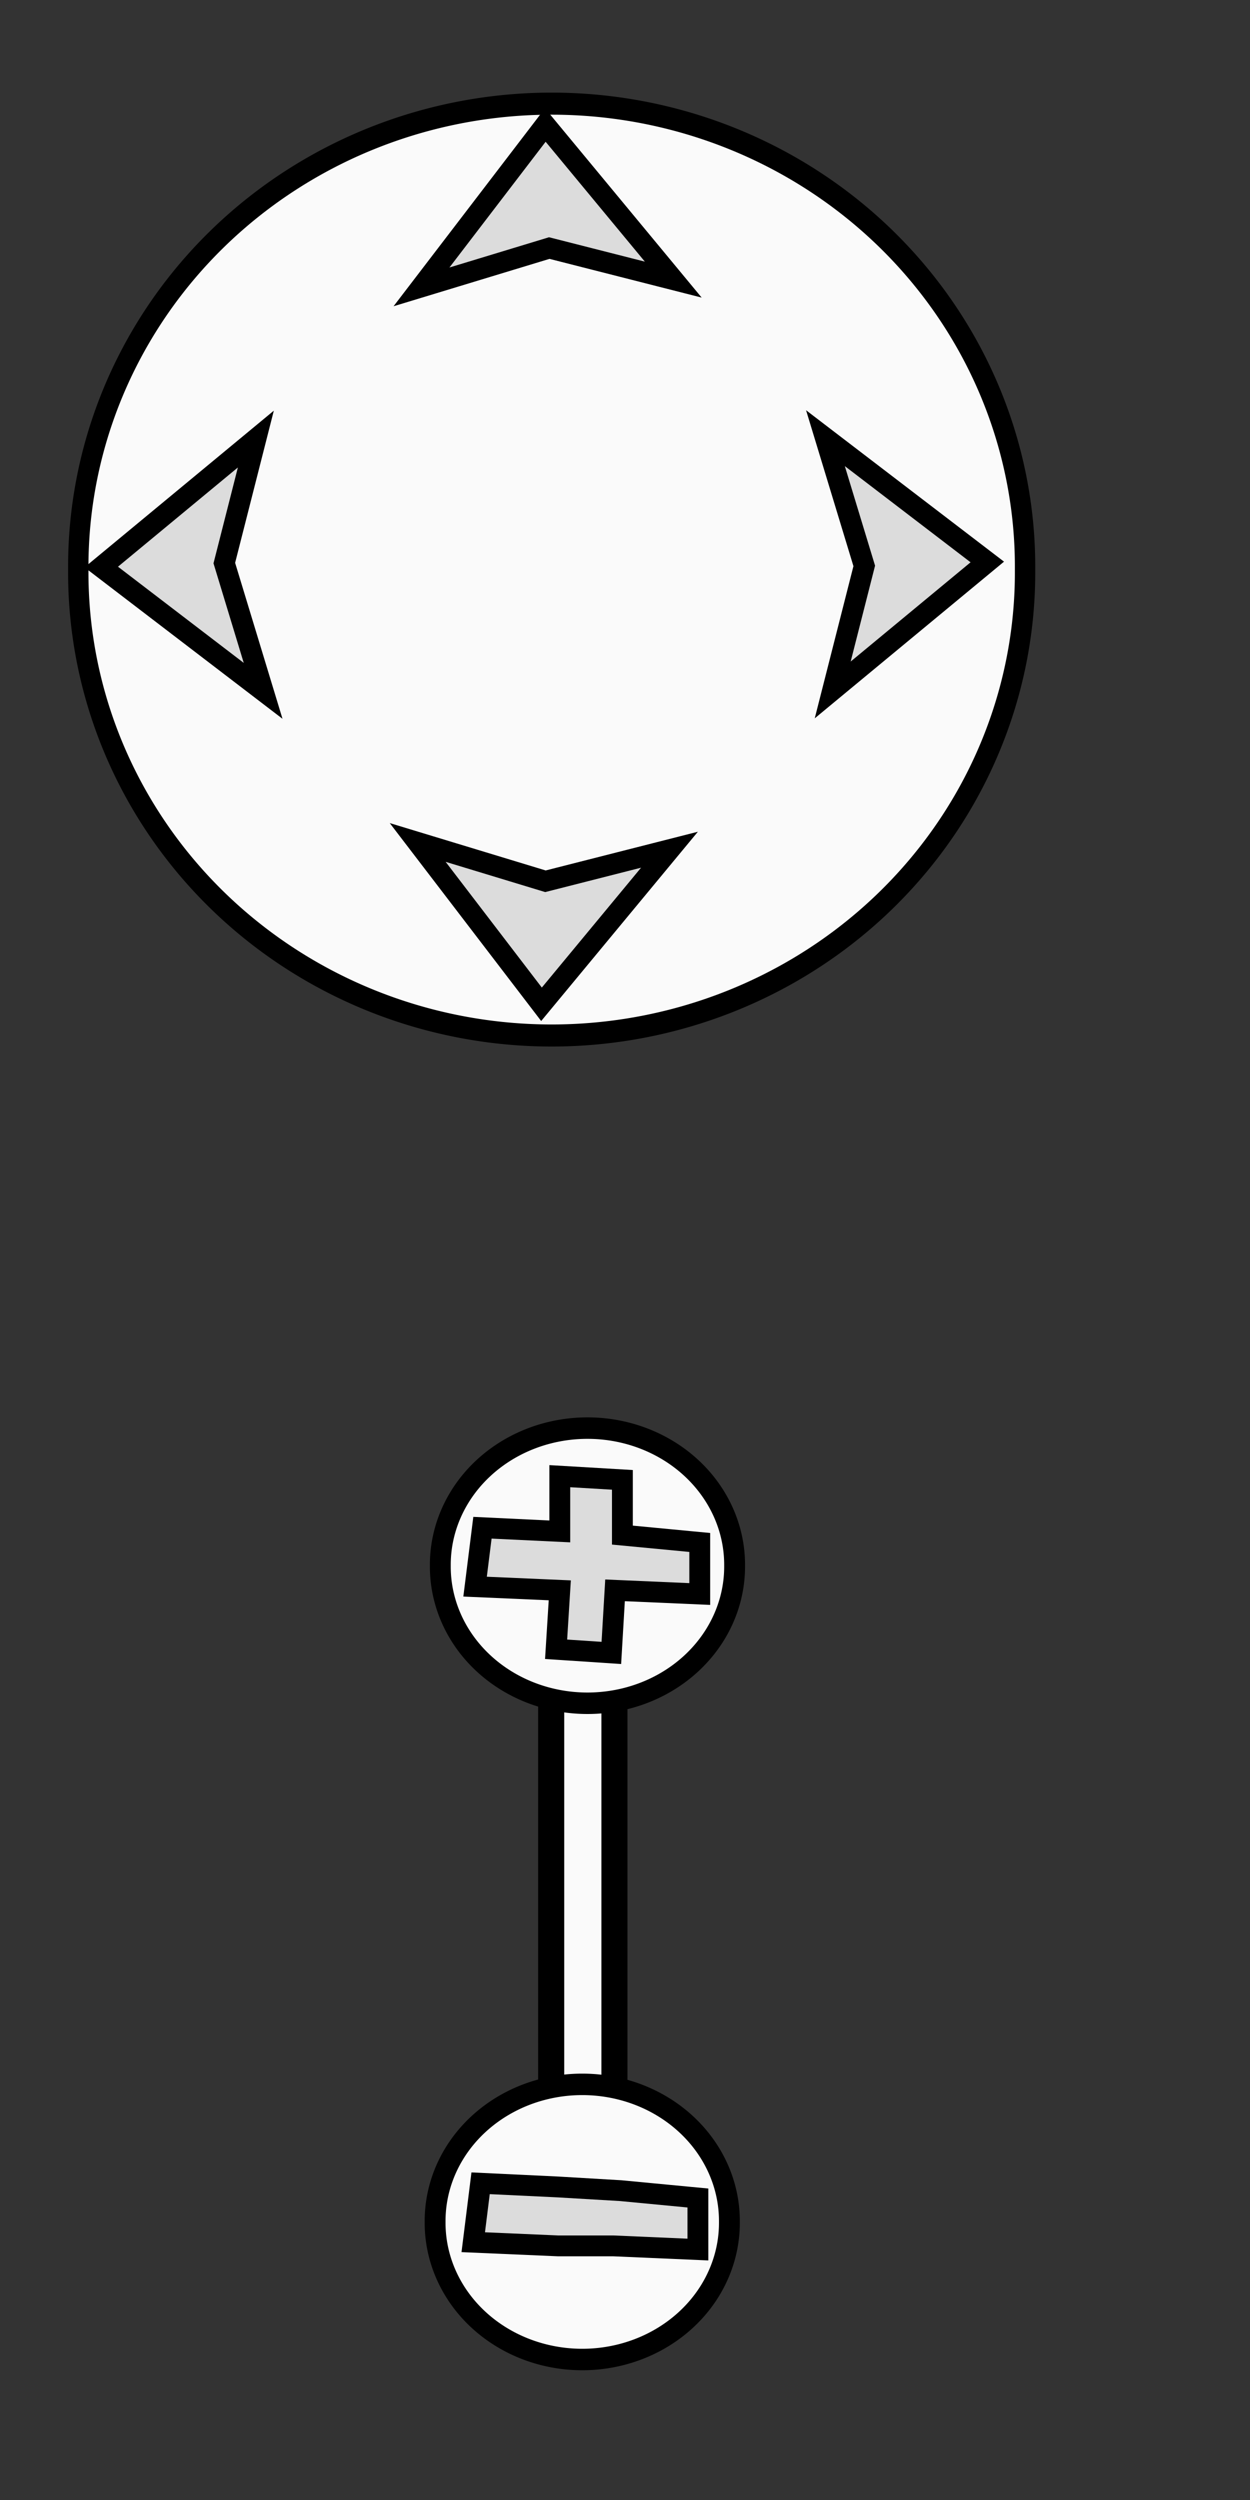 <?xml version="1.0" encoding="UTF-8" standalone="no"?>
<!-- Created with Inkscape (http://www.inkscape.org/) -->
<svg
   xmlns:dc="http://purl.org/dc/elements/1.1/"
   xmlns:cc="http://creativecommons.org/ns#"
   xmlns:rdf="http://www.w3.org/1999/02/22-rdf-syntax-ns#"
   xmlns:svg="http://www.w3.org/2000/svg"
   xmlns="http://www.w3.org/2000/svg"
   xmlns:sodipodi="http://sodipodi.sourceforge.net/DTD/sodipodi-0.dtd"
   xmlns:inkscape="http://www.inkscape.org/namespaces/inkscape"
   width="60px"
   height="120px"
   id="svg3820"
   sodipodi:version="0.32"
   inkscape:version="0.46"
   sodipodi:docname="panzoomcontrols.svg"
   inkscape:output_extension="org.inkscape.output.svg.inkscape">
  <rect width="100%" height="100%" fill="#333333" stroke="none"/>
  <defs
     id="defs3">
    <linearGradient
       id="linearGradient3735">
      <stop
         style="stop-color:#ffffff;stop-opacity:1;"
         offset="0"
         id="stop3737" />
      <stop
         style="stop-color:#0000f0;stop-opacity:1;"
         offset="1"
         id="stop3739" />
    </linearGradient>
    <linearGradient
       id="linearGradient3745">
      <stop
         style="stop-color:#000000;stop-opacity:1;"
         offset="0"
         id="stop3747" />
      <stop
         style="stop-color:#ffffef;stop-opacity:0;"
         offset="1"
         id="stop3749" />
    </linearGradient>
    <inkscape:perspective
       sodipodi:type="inkscape:persp3d"
       inkscape:vp_x="0 : 526.18109 : 1"
       inkscape:vp_y="6.123234e-14 : 1000 : 0"
       inkscape:vp_z="744.09448 : 526.18109 : 1"
       inkscape:persp3d-origin="372.04724 : 350.78739 : 1"
       id="perspective3826" />
  </defs>
  <sodipodi:namedview
     inkscape:document-units="mm"
     id="base"
     pagecolor="#ffffff"
     bordercolor="#666666"
     borderopacity="1.0"
     inkscape:pageopacity="0.0"
     inkscape:pageshadow="2"
     inkscape:zoom="4"
     inkscape:cx="14.379355"
     inkscape:cy="60.049799"
     inkscape:current-layer="layer1"
     showgrid="true"
     inkscape:window-width="1440"
     inkscape:window-height="776"
     inkscape:window-x="-84"
     inkscape:window-y="22" />
  <g
     inkscape:label="Layer 1"
     inkscape:groupmode="layer"
     id="layer1">
    <rect
       style="opacity:1;fill:#fafafa;fill-opacity:1;stroke:#000000;stroke-width:1.251;stroke-miterlimit:4;stroke-dasharray:none;stroke-opacity:1"
       id="rect4374"
       width="3.036"
       height="29.855"
       x="26.457"
       y="77.11" />
    <path
       sodipodi:type="arc"
       style="opacity:0;fill:#ffc100;fill-opacity:0.19;fill-rule:evenodd;stroke:#00d300;stroke-width:1px;stroke-linecap:butt;stroke-linejoin:miter;stroke-opacity:0.985"
       id="path2811"
       sodipodi:cx="36.681629"
       sodipodi:cy="40.457794"
       sodipodi:rx="22.848825"
       sodipodi:ry="23.466362"
       d="M 59.53,40.458 A 22.849,23.466 0 1 1 13.833,40.458 A 22.849,23.466 0 1 1 59.53,40.458 z"
       transform="translate(-10.077,-13.287)" />
    <path
       sodipodi:type="star"
       style="fill:#ffffff"
       id="path2817"
       sodipodi:sides="5"
       sodipodi:cx="21.984276"
       sodipodi:cy="13.286215"
       sodipodi:r1="0.34933102"
       sodipodi:r2="0.17466551"
       sodipodi:arg1="-0.78539816"
       sodipodi:arg2="-0.15707963"
       inkscape:flatsided="false"
       inkscape:rounded="0"
       inkscape:randomized="0"
       d="M 22.231,13.039 L 22.157,13.259 L 22.296,13.445 L 22.064,13.442 L 21.93,13.631 L 21.861,13.41 L 21.639,13.341 L 21.829,13.207 L 21.826,12.975 L 22.012,13.114 L 22.231,13.039 z"
       transform="translate(-2.914,-0.936)" />
    <path
       sodipodi:type="arc"
       style="fill:#fafafa;fill-opacity:1;fill-rule:evenodd;stroke:#000000;stroke-width:0.999;stroke-linecap:butt;stroke-linejoin:miter;stroke-miterlimit:4;stroke-dasharray:none;stroke-opacity:1;opacity:1"
       id="path3847"
       sodipodi:cx="113.64216"
       sodipodi:cy="108.12209"
       sodipodi:rx="23.233507"
       sodipodi:ry="20.960665"
       d="M 136.876,108.122 A 23.234,20.961 0 1 1 90.409,108.122 A 23.234,20.961 0 1 1 136.876,108.122 z"
       transform="matrix(0.978,0,0,-1.06,-84.662,141.949)" />
    <path
       style="fill:#dcdcdc;fill-opacity:1;fill-rule:evenodd;stroke:#000000;stroke-width:1px;stroke-linecap:butt;stroke-linejoin:miter;stroke-opacity:1"
       d="M 39.621,21.032 L 47.39,26.975 L 39.97,33.117 L 41.484,27.164 L 39.621,21.032 z"
       id="north"
       inkscape:label="north"
       sodipodi:nodetypes="ccccc" />
    <path
       style="fill:#dcdcdc;fill-opacity:1;fill-rule:evenodd;stroke:#000000;stroke-width:1px;stroke-linecap:butt;stroke-linejoin:miter;stroke-opacity:1"
       d="M 20.232,13.77 L 26.175,6.002 L 32.317,13.422 L 26.364,11.907 L 20.232,13.77 z"
       id="path3757"
       inkscape:label="north"
       sodipodi:nodetypes="ccccc" />
    <path
       style="fill:#dcdcdc;fill-opacity:1;fill-rule:evenodd;stroke:#000000;stroke-width:1px;stroke-linecap:butt;stroke-linejoin:miter;stroke-opacity:1"
       d="M 20.049,40.438 L 25.992,48.206 L 32.135,40.786 L 26.181,42.301 L 20.049,40.438 z"
       id="path3761"
       inkscape:label="north"
       sodipodi:nodetypes="ccccc" />
    <path
       style="fill:#dcdcdc;fill-opacity:1;fill-rule:evenodd;stroke:#000000;stroke-width:1px;stroke-linecap:butt;stroke-linejoin:miter;stroke-opacity:1"
       d="M 12.63,33.161 L 4.861,27.217 L 12.281,21.075 L 10.767,27.028 L 12.63,33.161 z"
       id="path3765"
       inkscape:label="north"
       sodipodi:nodetypes="ccccc" />
    <path
       sodipodi:type="arc"
       style="fill:#ff0000;fill-rule:evenodd;stroke:#000000;stroke-width:1px;stroke-linecap:butt;stroke-linejoin:miter;stroke-opacity:1"
       id="path3849"
       sodipodi:cx="114.65231"
       sodipodi:cy="133.62845"
       sodipodi:rx="0"
       sodipodi:ry="2.5253813"
       d="M 114.652,133.628 A 0,2.525 0 1 1 114.652,133.628 A 0,2.525 0 1 1 114.652,133.628 z" />
    <path
       sodipodi:type="arc"
       style="fill:#fafafa;fill-opacity:1;fill-rule:evenodd;stroke:#000000;stroke-width:3.292;stroke-linecap:butt;stroke-linejoin:miter;stroke-miterlimit:4;stroke-dasharray:none;stroke-opacity:1;opacity:1"
       id="path4600"
       sodipodi:cx="113.64216"
       sodipodi:cy="108.12209"
       sodipodi:rx="23.233507"
       sodipodi:ry="20.960665"
       d="M 136.876,108.122 A 23.234,20.961 0 1 1 90.409,108.122 A 23.234,20.961 0 1 1 136.876,108.122 z"
       transform="matrix(0.304,0,0,-0.313,-6.349,108.995)" />
    <path
       sodipodi:type="arc"
       style="fill:#fafafa;fill-opacity:1;fill-rule:evenodd;stroke:#000000;stroke-width:3.292;stroke-linecap:butt;stroke-linejoin:miter;stroke-miterlimit:4;stroke-dasharray:none;stroke-opacity:1;opacity:1"
       id="path4602"
       sodipodi:cx="113.64216"
       sodipodi:cy="108.12209"
       sodipodi:rx="23.233507"
       sodipodi:ry="20.960665"
       d="M 136.876,108.122 A 23.234,20.961 0 1 1 90.409,108.122 A 23.234,20.961 0 1 1 136.876,108.122 z"
       transform="matrix(0.304,0,0,-0.313,-6.599,140.495)" />
    <path
       style="fill:#dcdcdc;fill-rule:evenodd;stroke:#000000;stroke-width:1px;stroke-linecap:butt;stroke-linejoin:miter;stroke-opacity:1;fill-opacity:1"
       d="M 29.345,79.341 L 26.693,79.165 L 26.87,76.336 L 22.804,76.159 L 23.158,73.331 L 26.87,73.508 L 26.87,70.856 L 29.875,71.033 L 29.875,73.685 L 33.588,74.038 L 33.588,76.513 L 29.522,76.336 L 29.345,79.341 z"
       id="path3299" />
    <path
       style="fill:#dcdcdc;fill-rule:evenodd;stroke:#000000;stroke-width:1px;stroke-linecap:butt;stroke-linejoin:miter;stroke-opacity:1;fill-opacity:1"
       d="M 26.782,107.802 L 22.716,107.626 L 23.069,104.797 L 26.782,104.974 L 29.787,105.151 L 33.499,105.504 L 33.499,107.979 L 29.433,107.802 L 26.782,107.802 z"
       id="path3301"
       sodipodi:nodetypes="ccccccccc" />
  </g>
</svg>
